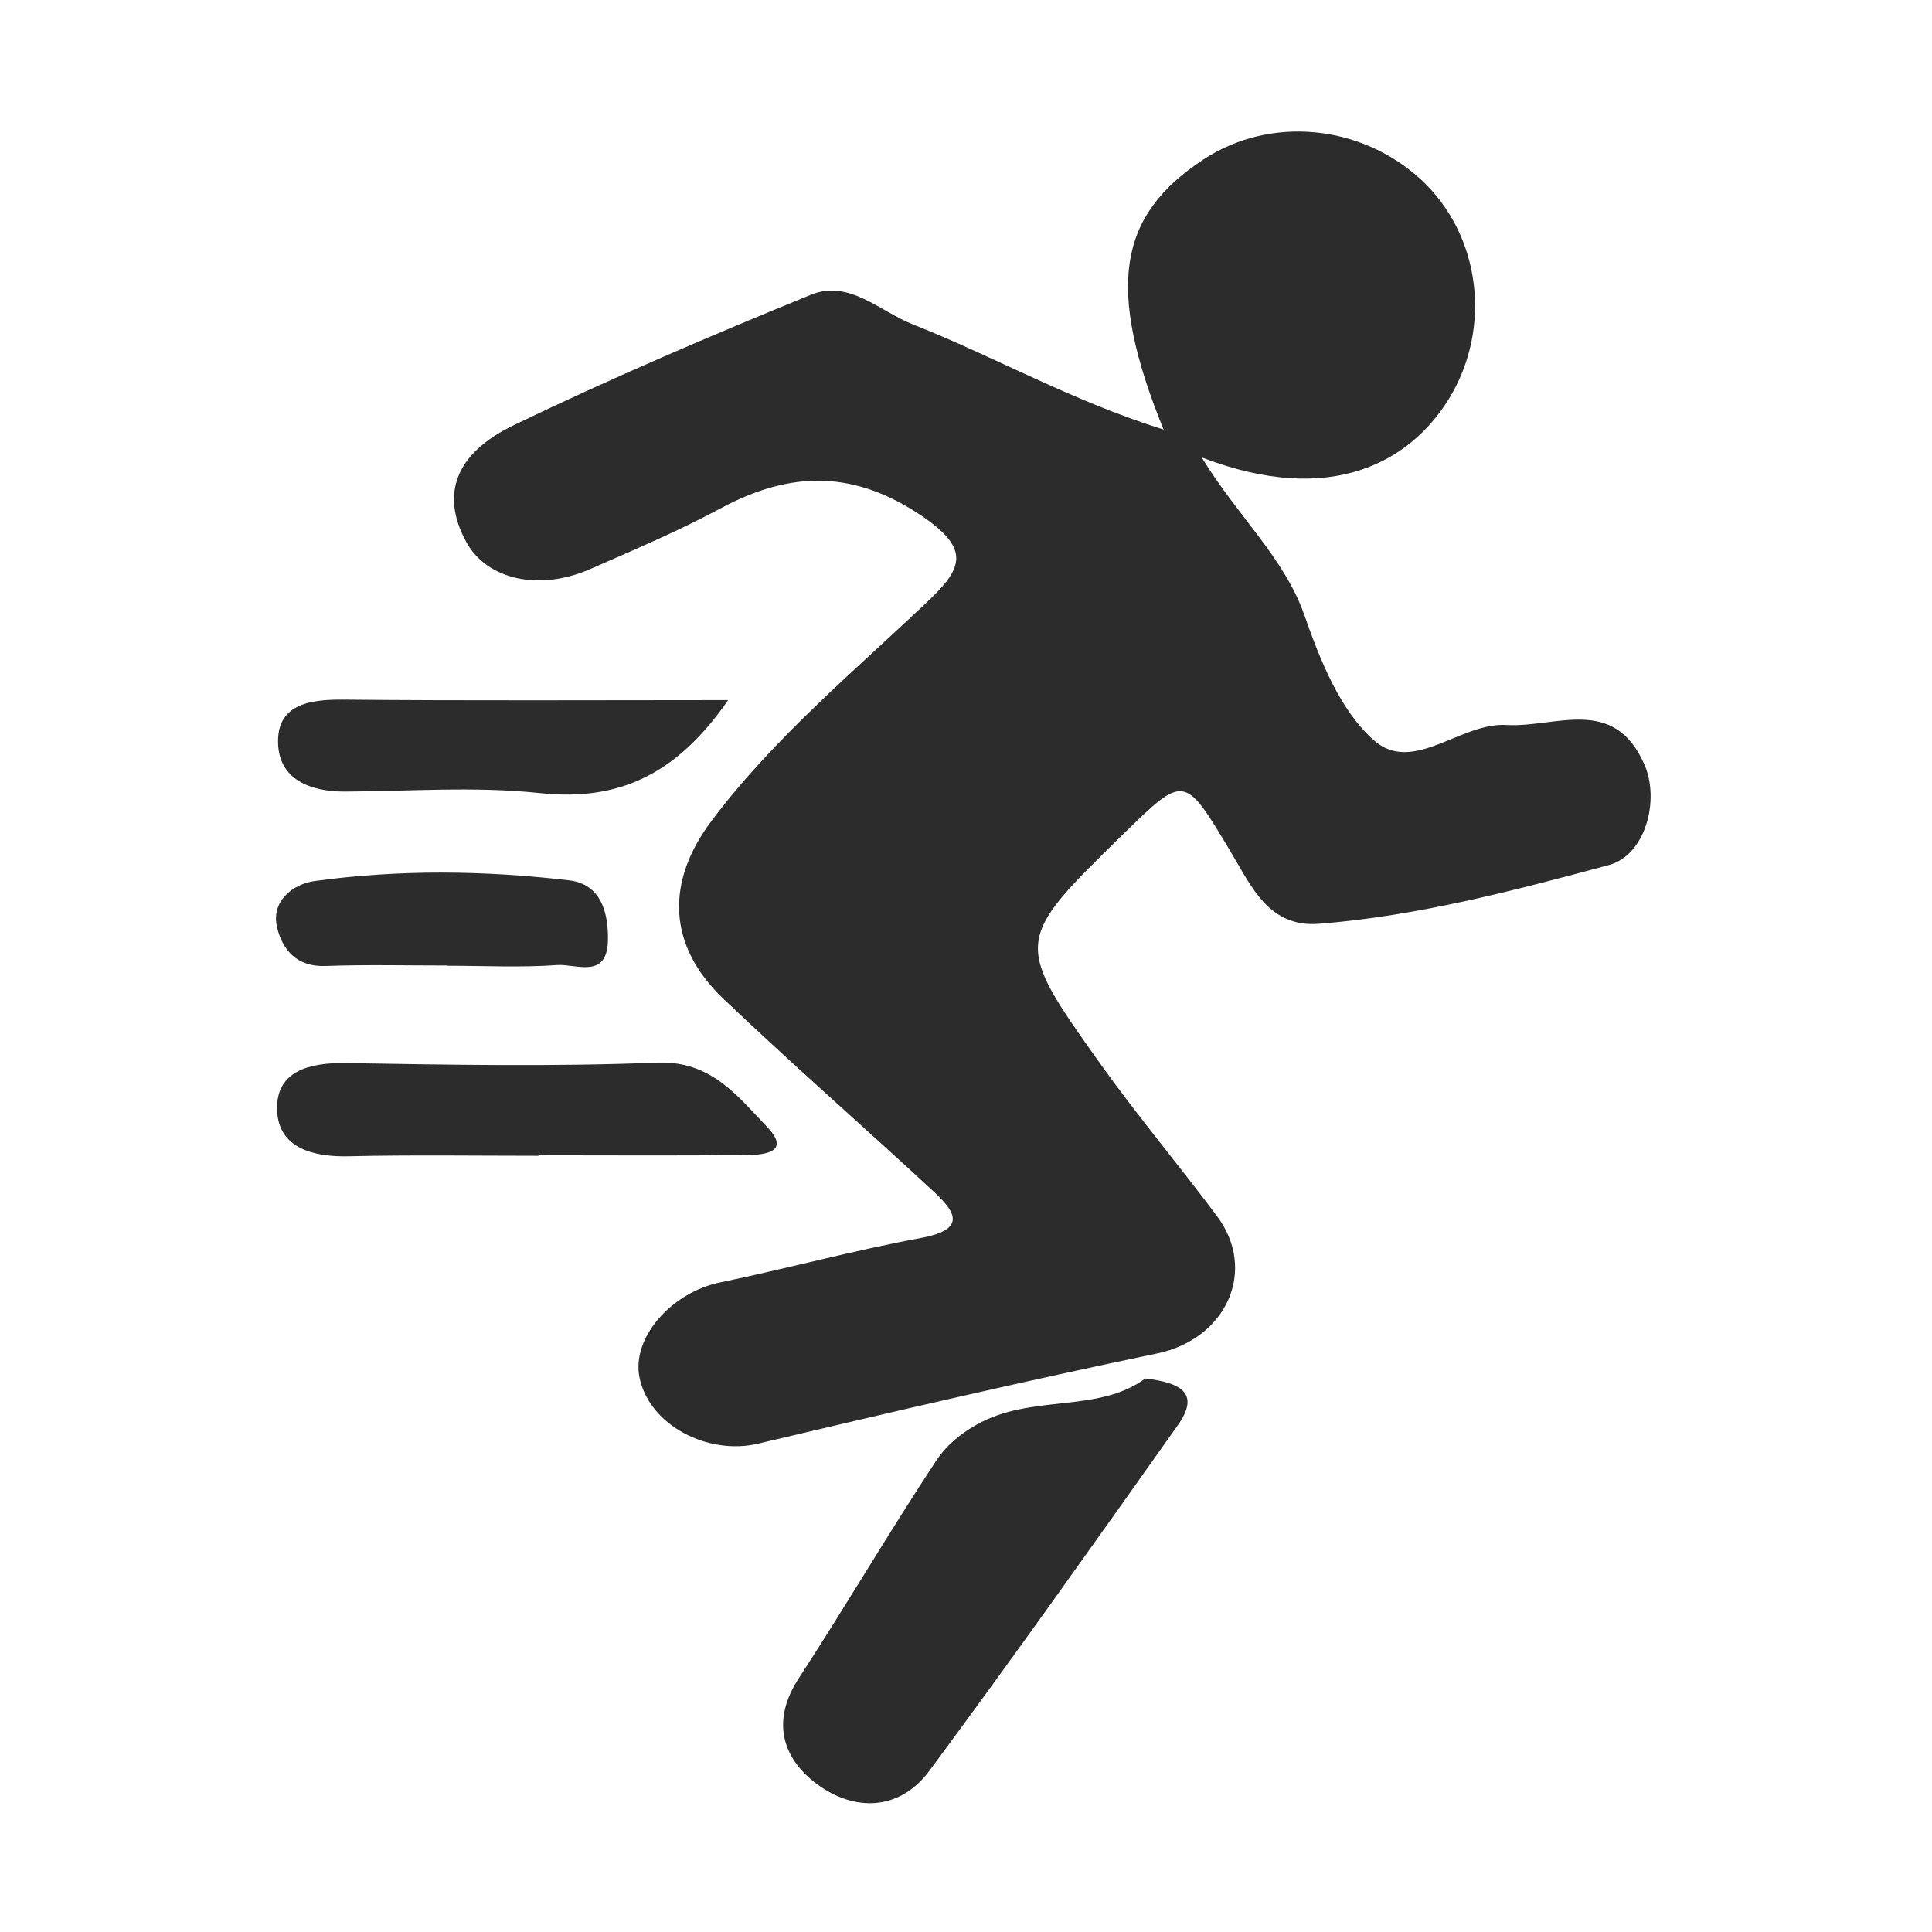 <?xml version="1.0" standalone="no"?><!DOCTYPE svg PUBLIC "-//W3C//DTD SVG 1.1//EN" "http://www.w3.org/Graphics/SVG/1.1/DTD/svg11.dtd"><svg class="icon" width="200px" height="200.00px" viewBox="0 0 1024 1024" version="1.1" xmlns="http://www.w3.org/2000/svg"><path fill="#2c2c2c" d="M406.497 597.204c-15.515-16.162-29.479-35.038-58.053-34.004-54.82 2.198-109.899 1.164-164.848 0.259-19.523-0.388-37.495 4.137-36.72 24.953 0.647 20.04 19.007 24.954 38.271 24.436 33.358-0.775 66.845-0.258 100.202-0.258v-0.259c36.59 0 73.31 0.259 109.9-0.129 9.826 0 24.307-1.422 11.248-14.998zM182.432 419.556c34.522-0.13 69.301-2.845 103.435 0.775 41.89 4.526 72.533-9.567 100.072-49.26-71.37 0-137.826 0.388-204.282-0.259-18.101-0.13-35.039 2.715-34.263 23.402 0.646 18.748 16.808 25.342 35.038 25.342zM172.347 512c21.592-0.776 43.184-0.259 64.776-0.259v0.13c19.394 0 38.917 1.034 58.311-0.388 9.827-0.647 26.247 7.628 26.764-12.8 0.388-14.869-3.62-29.996-20.428-32.065-44.994-5.3-90.247-5.818-135.24 0.388-10.861 1.552-23.403 10.473-19.524 25.083 2.845 11.507 10.473 20.428 25.341 19.911z"  /><path fill="#2c2c2c" d="M871.564 405.204c-16.162-36.978-47.192-19.394-73.18-20.945-24.437-1.423-49.52 26.505-70.336 8.016-17.842-15.903-28.315-42.279-36.59-65.94-10.601-30.513-35.038-52.105-54.561-83.91 69.172 26.634 110.804 1.81 130.974-30.902 23.272-37.753 16.808-87.272-14.74-116.363-31.935-29.35-79.903-33.875-115.329-10.602-45.253 29.737-51.717 67.75-21.075 143.127-49.131-15.386-89.858-38.788-133.171-55.855-17.196-6.852-33.617-23.79-53.657-15.644-53.14 21.721-105.89 44.218-157.608 69.172-31.806 15.385-38.53 37.365-25.212 61.802 10.86 20.04 38.53 26.375 65.68 14.48 23.273-10.214 46.805-20.17 69.172-32.194 37.495-20.17 71.37-20.428 107.96 4.914 23.79 16.55 20.428 26.634 2.844 43.442-39.822 37.883-82.36 73.05-115.588 117.269-24.436 32.452-23.272 65.94 5.948 93.996 36.073 34.392 73.697 67.232 110.287 101.107 11.378 10.472 21.204 21.074-5.301 25.988-35.685 6.594-70.723 16.161-106.279 23.53-25.988 5.302-47.321 29.48-42.796 50.684 5.301 25.083 36.202 41.115 62.836 34.78 70.465-16.68 140.8-33.1 211.653-47.839 36.331-7.628 53.269-43.83 31.418-72.921-20.299-27.152-42.15-53.14-61.802-80.679-46.028-64.646-45.64-65.034 12.283-121.664 32.582-31.807 32.323-31.677 57.147 9.826 10.732 17.972 20.04 39.822 46.546 37.753 52.493-4.137 103.305-17.584 153.73-31.16 19.393-5.3 27.021-34.391 18.747-53.268zM607.03 730.634c-25.212 18.619-60.638 8.017-89.6 24.566-8.92 5.042-16.29 11.507-21.074 18.747-25.083 38.013-48.097 77.318-72.922 115.46-14.74 22.496-9.05 42.278 9.439 56.112 19.782 14.74 43.83 14.481 59.733-6.982 44.735-60.38 88.178-121.794 131.62-183.078 12.154-17.067 1.552-22.627-17.196-24.825z"  /></svg>